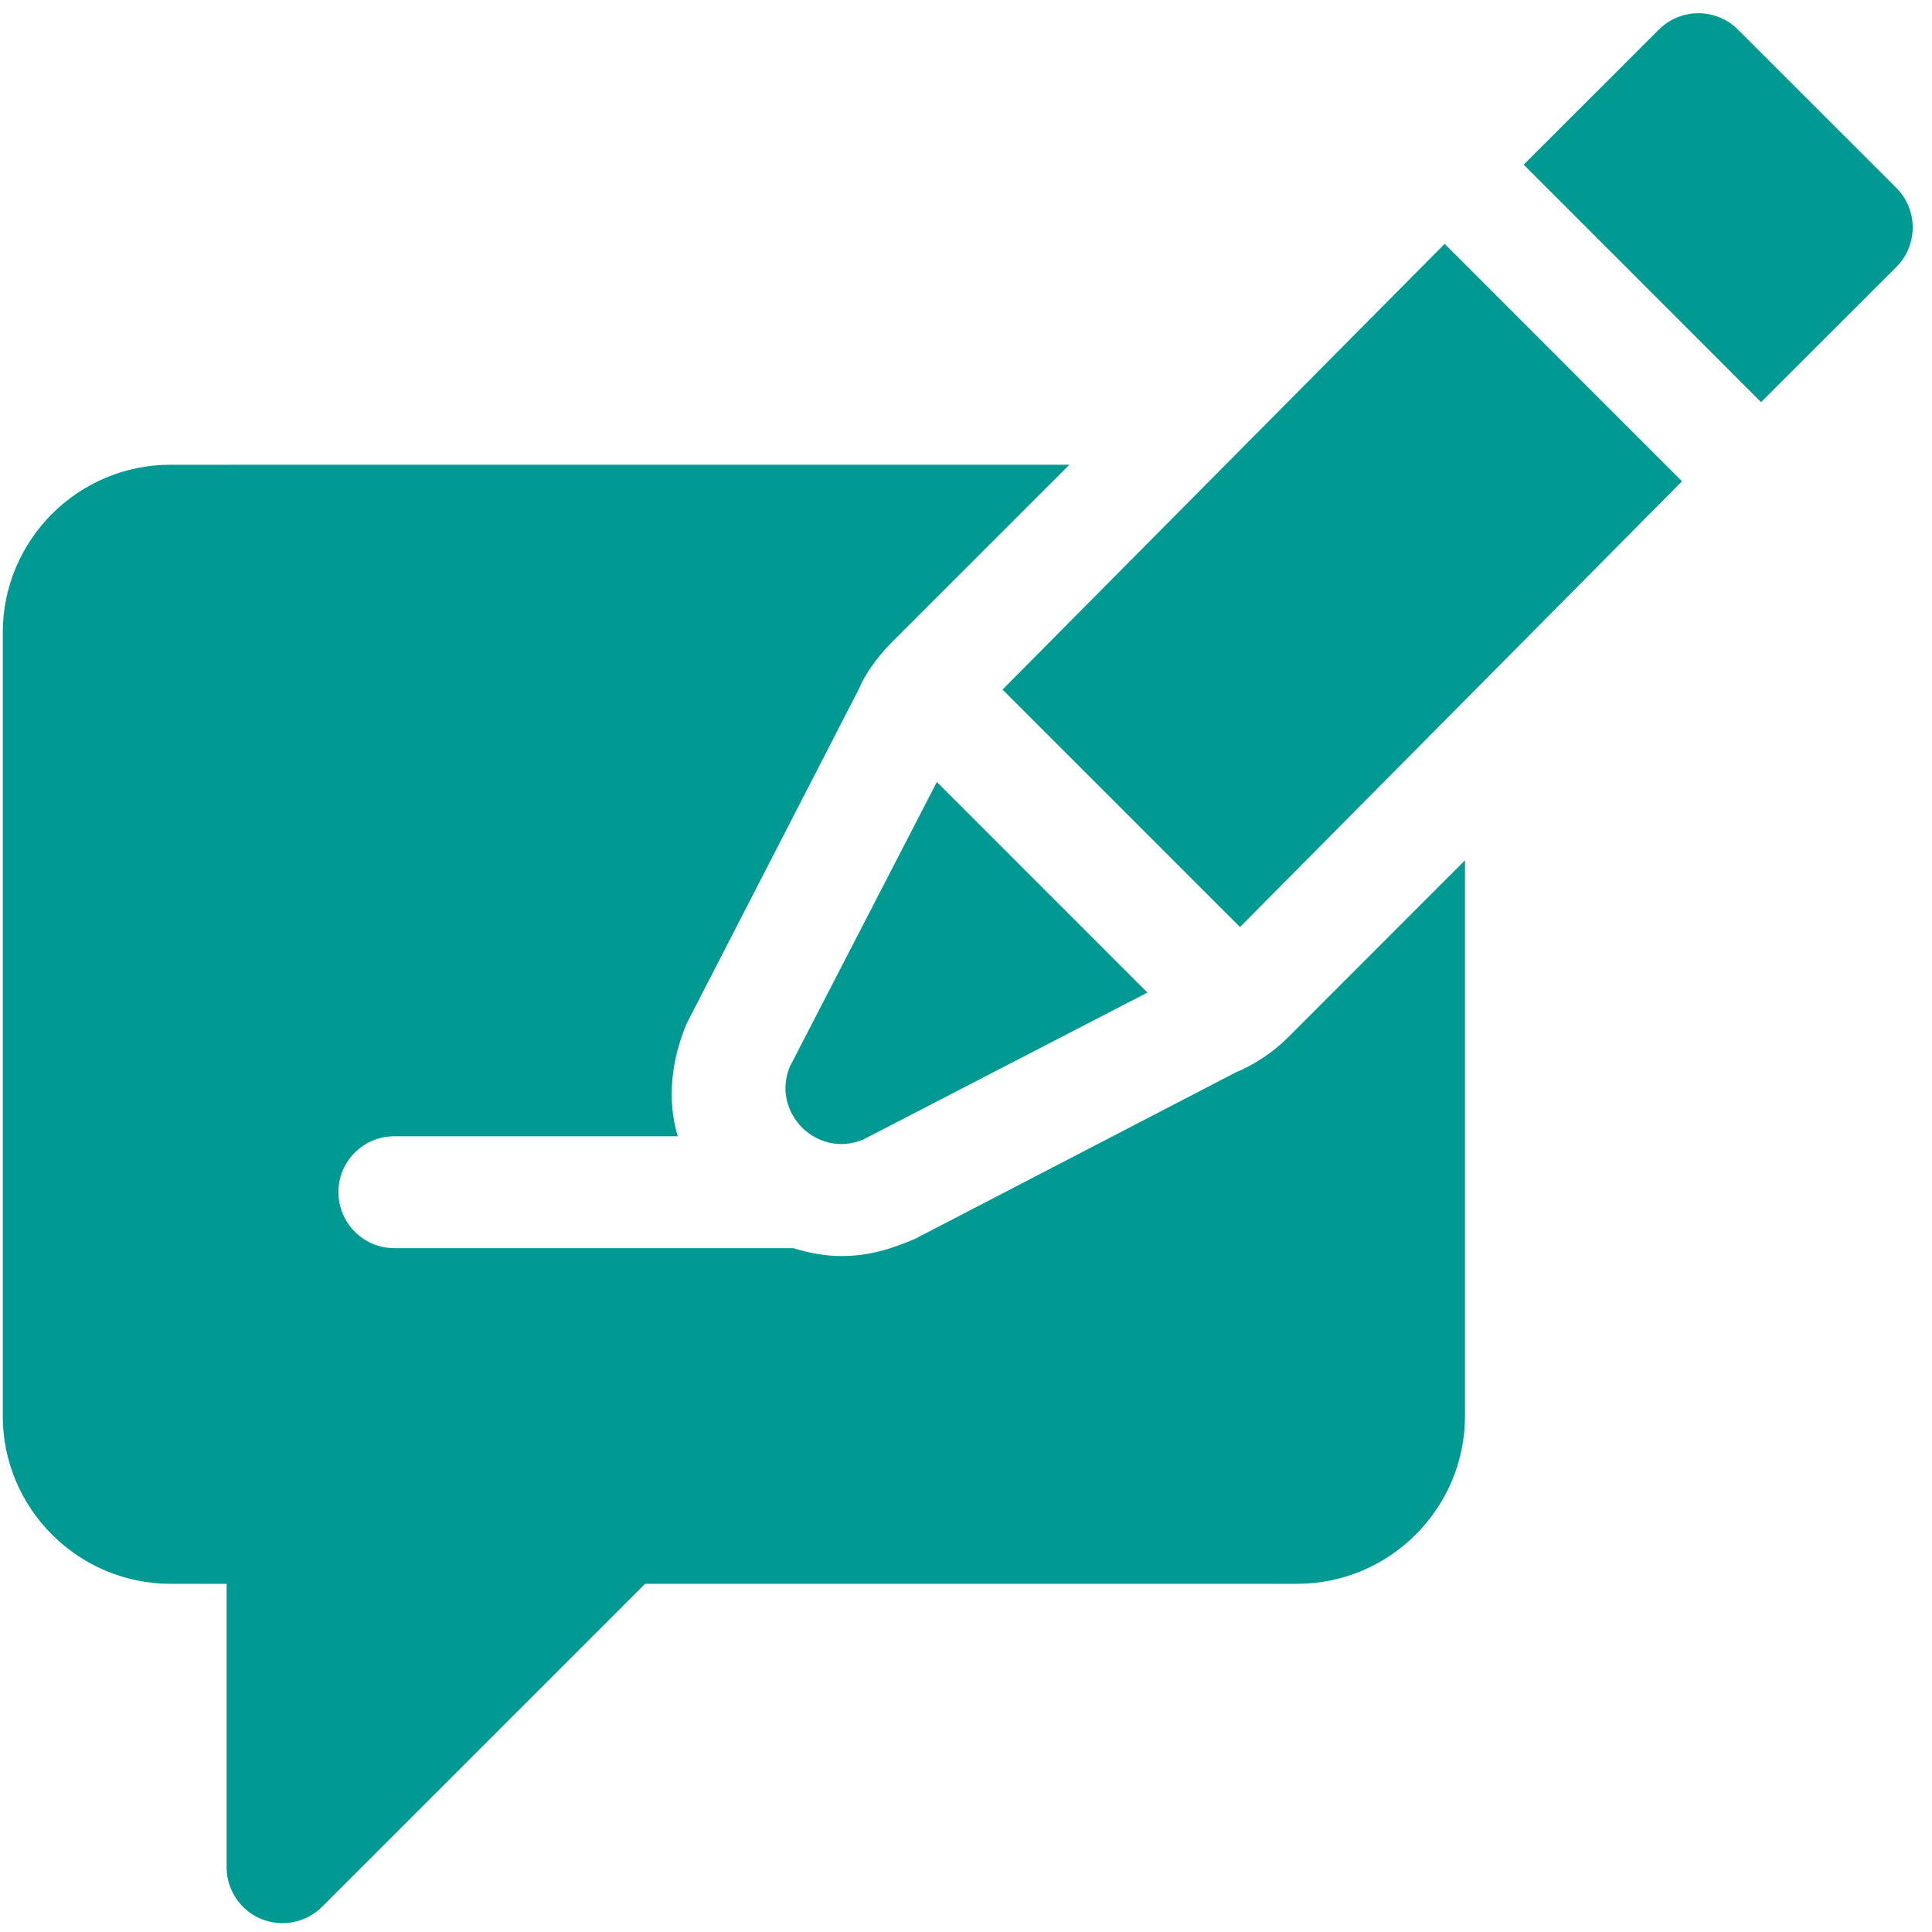 <?xml version="1.0" encoding="utf-8"?>
<!-- Generator: Adobe Illustrator 16.0.0, SVG Export Plug-In . SVG Version: 6.00 Build 0)  -->
<!DOCTYPE svg PUBLIC "-//W3C//DTD SVG 1.1//EN" "http://www.w3.org/Graphics/SVG/1.1/DTD/svg11.dtd">
<svg version="1.1" id="Capa_1" xmlns="http://www.w3.org/2000/svg" xmlns:xlink="http://www.w3.org/1999/xlink" x="0px" y="0px"
	 width="34.064px" height="34.061px" viewBox="0 0 34.064 34.061" enable-background="new 0 0 34.064 34.061" xml:space="preserve">
<g>
	<path fill="#009A93" d="M29.656,8.486L25.471,4.3l-7.795,7.858l4.187,4.187L29.656,8.486z"/>
	<path fill="#009A93" d="M13.928,18.802c-0.34,0.813,0.478,1.631,1.292,1.29l5.01-2.591l-3.712-3.713L13.928,18.802z"/>
	<path fill="#009A93" d="M33.435,4.708c0.385-0.385,0.385-1.01,0-1.396l-2.792-2.79c-0.386-0.385-1.01-0.385-1.395,0l-2.383,2.381
		l4.185,4.187L33.435,4.708z"/>
	<path fill="#009A93" d="M3.008,27.925h0.987v4.997c0,0.397,0.239,0.759,0.608,0.911c0.363,0.151,0.791,0.072,1.075-0.213
		l5.696-5.695h11.496c1.631,0,2.96-1.329,2.96-2.96v-9.796l-3.111,3.113c-0.271,0.271-0.589,0.484-0.944,0.633l-5.648,2.931
		c-0.514,0.221-0.898,0.3-1.292,0.3c-0.294,0-0.577-0.056-0.851-0.139h-7.03c-0.545,0-0.987-0.444-0.987-0.987
		c0-0.547,0.442-0.986,0.987-0.986h4.996c-0.195-0.647-0.112-1.347,0.157-1.987l3.044-5.914c0.087-0.218,0.301-0.536,0.571-0.807
		l3.133-3.132H3.008c-1.632,0-2.959,1.327-2.959,2.959v13.813C0.048,26.596,1.376,27.925,3.008,27.925z"/>
</g>
</svg>
